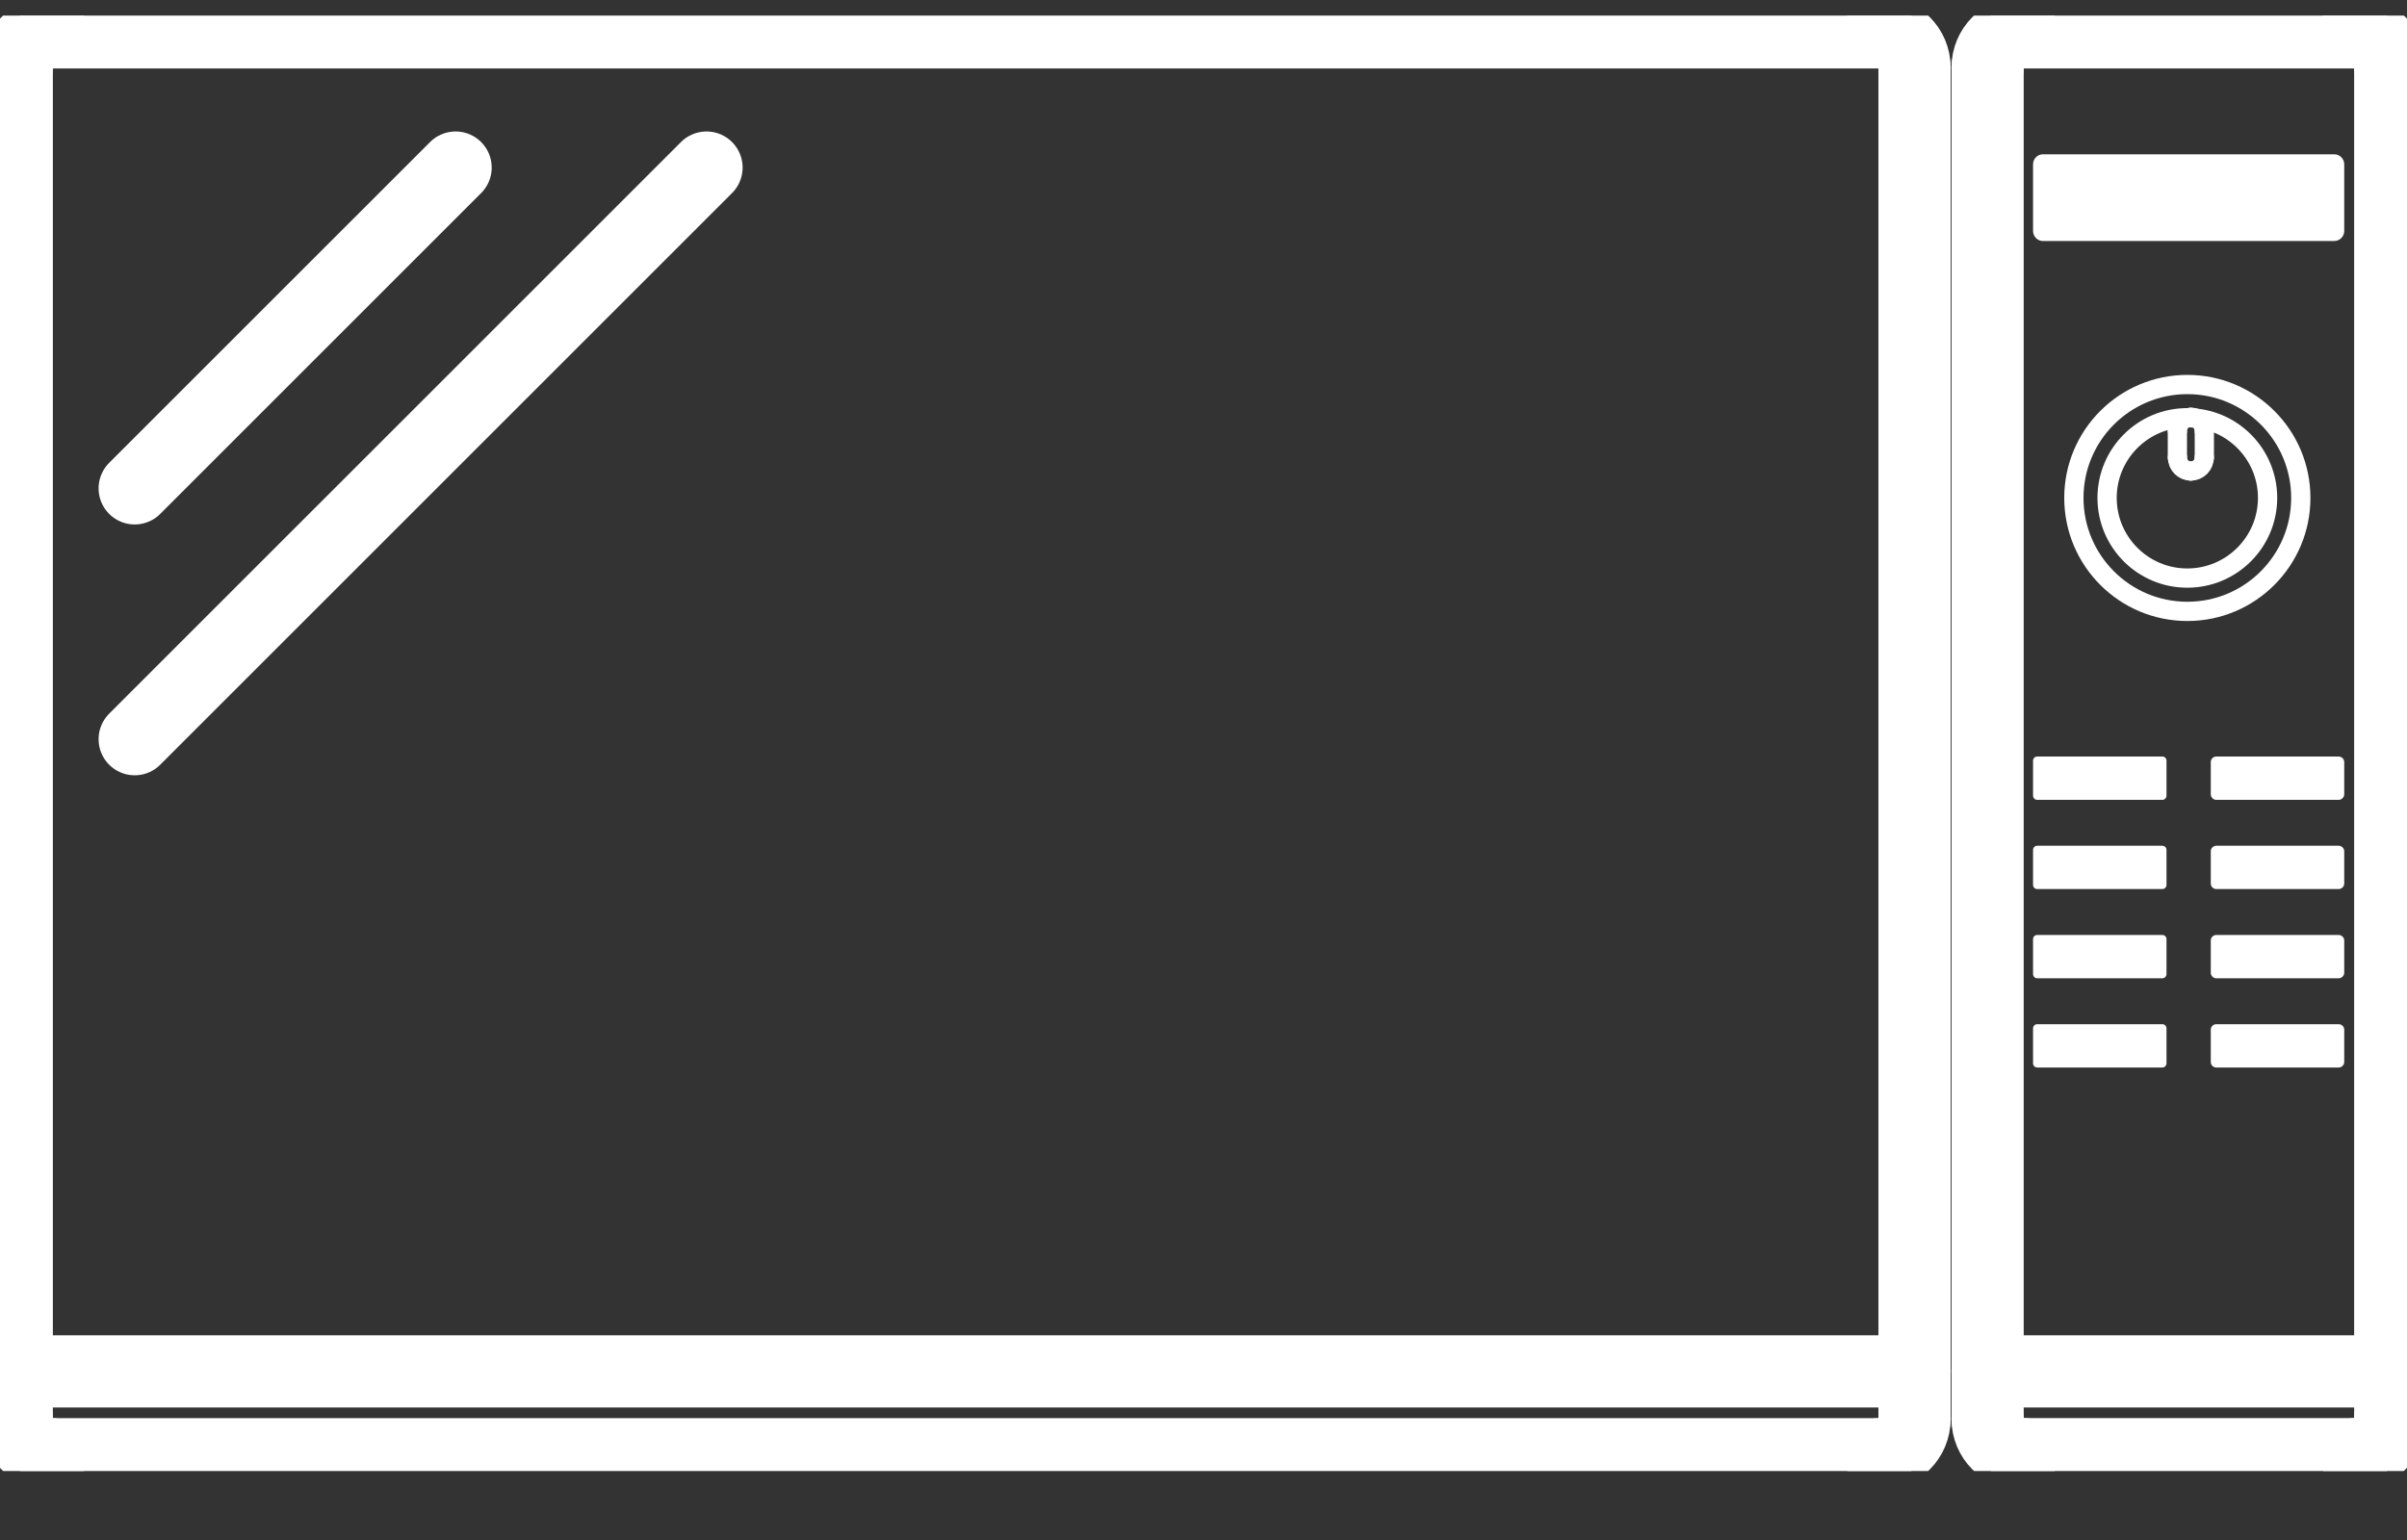 <svg width="25" height="16" viewBox="0 0 25 16" fill="none" xmlns="http://www.w3.org/2000/svg">
<rect x="0" y="0" width="25" height="16" fill="#333333" stroke="none"/>
<g clip-path="url(#clip0)">
<path d="M22.719 3.995C23.369 3.995 23.897 4.522 23.897 5.173C23.897 5.824 23.369 6.352 22.719 6.352C22.068 6.352 21.54 5.824 21.54 5.173C21.54 4.522 22.068 3.995 22.719 3.995Z" stroke="white" stroke-width="0.2" stroke-miterlimit="10" stroke-linecap="round" stroke-linejoin="round"/>
<path d="M22.718 4.34C23.179 4.34 23.552 4.713 23.552 5.173C23.552 5.633 23.178 6.006 22.718 6.006C22.258 6.006 21.885 5.633 21.885 5.173C21.885 4.713 22.258 4.34 22.718 4.34V4.34Z" stroke="white" stroke-width="0.2" stroke-miterlimit="10" stroke-linecap="round" stroke-linejoin="round"/>
<path d="M22.755 4.335C22.832 4.335 22.894 4.398 22.894 4.475" stroke="white" stroke-width="0.2" stroke-miterlimit="10" stroke-linecap="round" stroke-linejoin="round"/>
<path d="M22.895 4.475V4.754" stroke="white" stroke-width="0.2" stroke-miterlimit="10" stroke-linecap="round" stroke-linejoin="round"/>
<path d="M22.894 4.754C22.894 4.831 22.832 4.894 22.755 4.894" stroke="white" stroke-width="0.2" stroke-miterlimit="10" stroke-linecap="round" stroke-linejoin="round"/>
<path d="M22.755 4.894C22.678 4.894 22.616 4.831 22.616 4.754" stroke="white" stroke-width="0.2" stroke-miterlimit="10" stroke-linecap="round" stroke-linejoin="round"/>
<path d="M22.615 4.754V4.475" stroke="white" stroke-width="0.2" stroke-miterlimit="10" stroke-linecap="round" stroke-linejoin="round"/>
<path d="M22.615 4.475C22.615 4.398 22.678 4.336 22.755 4.336" stroke="white" stroke-width="0.2" stroke-miterlimit="10" stroke-linecap="round" stroke-linejoin="round"/>
<path d="M19.52 15.109H0.539" stroke="white" stroke-width="0.75" stroke-miterlimit="10" stroke-linecap="round" stroke-linejoin="round"/>
<path d="M0.539 15.109C0.337 15.109 0.174 14.945 0.174 14.744" stroke="white" stroke-width="0.75" stroke-miterlimit="10" stroke-linecap="round" stroke-linejoin="round"/>
<path d="M0.174 14.744V0.701" stroke="white" stroke-width="0.75" stroke-miterlimit="10" stroke-linecap="round" stroke-linejoin="round"/>
<path d="M0.174 0.701C0.174 0.499 0.337 0.336 0.539 0.336" stroke="white" stroke-width="0.75" stroke-miterlimit="10" stroke-linecap="round" stroke-linejoin="round"/>
<path d="M0.539 0.336H19.52" stroke="white" stroke-width="0.75" stroke-miterlimit="10" stroke-linecap="round" stroke-linejoin="round"/>
<path d="M19.52 0.336C19.721 0.336 19.885 0.499 19.885 0.701" stroke="white" stroke-width="0.75" stroke-miterlimit="10" stroke-linecap="round" stroke-linejoin="round"/>
<path d="M19.885 0.701V14.744" stroke="white" stroke-width="0.75" stroke-miterlimit="10" stroke-linecap="round" stroke-linejoin="round"/>
<path d="M19.885 14.744C19.885 14.945 19.722 15.109 19.52 15.109" stroke="white" stroke-width="0.75" stroke-miterlimit="10" stroke-linecap="round" stroke-linejoin="round"/>
<path d="M0.174 14.248H19.885" stroke="white" stroke-width="0.75" stroke-miterlimit="10" stroke-linecap="round" stroke-linejoin="round"/>
<path d="M1.399 7.68L7.338 1.741M1.399 5.074L4.732 1.741L1.399 5.074Z" stroke="white" stroke-width="0.75" stroke-miterlimit="10" stroke-linecap="round" stroke-linejoin="round"/>
<path d="M24.461 15.108H21.009" stroke="white" stroke-width="0.75" stroke-miterlimit="10" stroke-linecap="round" stroke-linejoin="round"/>
<path d="M21.009 15.108C20.807 15.108 20.644 14.945 20.644 14.743" stroke="white" stroke-width="0.75" stroke-miterlimit="10" stroke-linecap="round" stroke-linejoin="round"/>
<path d="M20.644 14.743V0.701" stroke="white" stroke-width="0.75" stroke-miterlimit="10" stroke-linecap="round" stroke-linejoin="round"/>
<path d="M20.644 0.701C20.644 0.5 20.807 0.336 21.009 0.336" stroke="white" stroke-width="0.75" stroke-miterlimit="10" stroke-linecap="round" stroke-linejoin="round"/>
<path d="M21.009 0.336H24.461" stroke="white" stroke-width="0.75" stroke-miterlimit="10" stroke-linecap="round" stroke-linejoin="round"/>
<path d="M24.461 0.336C24.663 0.336 24.826 0.499 24.826 0.701" stroke="white" stroke-width="0.75" stroke-miterlimit="10" stroke-linecap="round" stroke-linejoin="round"/>
<path d="M24.826 0.701V14.743" stroke="white" stroke-width="0.75" stroke-miterlimit="10" stroke-linecap="round" stroke-linejoin="round"/>
<path d="M24.826 14.743C24.826 14.945 24.663 15.108 24.461 15.108" stroke="white" stroke-width="0.75" stroke-miterlimit="10" stroke-linecap="round" stroke-linejoin="round"/>
<path d="M20.644 14.248H24.826" stroke="white" stroke-width="0.75" stroke-miterlimit="10" stroke-linecap="round" stroke-linejoin="round"/>
<path fill-rule="evenodd" clip-rule="evenodd" d="M21.219 1.603H24.244C24.302 1.603 24.348 1.65 24.348 1.707V2.4C24.348 2.457 24.302 2.504 24.244 2.504H21.219C21.162 2.504 21.116 2.457 21.116 2.4V1.707C21.116 1.65 21.162 1.603 21.219 1.603Z" fill="white"/>
<path fill-rule="evenodd" clip-rule="evenodd" d="M21.159 7.86H22.459C22.483 7.86 22.502 7.879 22.502 7.903V8.267C22.502 8.291 22.483 8.31 22.459 8.31H21.159C21.135 8.31 21.116 8.291 21.116 8.267V7.903C21.116 7.879 21.135 7.86 21.159 7.86Z" fill="white"/>
<path fill-rule="evenodd" clip-rule="evenodd" d="M23.019 7.86H24.29C24.322 7.86 24.348 7.886 24.348 7.918V8.252C24.348 8.284 24.322 8.31 24.29 8.31H23.019C22.988 8.31 22.962 8.284 22.962 8.252V7.918C22.962 7.886 22.988 7.86 23.019 7.86Z" fill="white"/>
<path fill-rule="evenodd" clip-rule="evenodd" d="M21.159 8.787H22.459C22.483 8.787 22.502 8.806 22.502 8.83V9.194C22.502 9.217 22.483 9.237 22.459 9.237H21.159C21.135 9.237 21.116 9.217 21.116 9.194V8.83C21.116 8.806 21.135 8.787 21.159 8.787Z" fill="white"/>
<path fill-rule="evenodd" clip-rule="evenodd" d="M23.019 8.787H24.29C24.322 8.787 24.348 8.813 24.348 8.844V9.179C24.348 9.211 24.322 9.237 24.29 9.237H23.019C22.988 9.237 22.962 9.211 22.962 9.179V8.844C22.962 8.813 22.988 8.787 23.019 8.787Z" fill="white"/>
<path fill-rule="evenodd" clip-rule="evenodd" d="M21.159 9.714H22.459C22.483 9.714 22.502 9.733 22.502 9.757V10.121C22.502 10.144 22.483 10.164 22.459 10.164H21.159C21.135 10.164 21.116 10.144 21.116 10.121V9.757C21.116 9.733 21.135 9.714 21.159 9.714Z" fill="white"/>
<path fill-rule="evenodd" clip-rule="evenodd" d="M23.019 9.714H24.29C24.322 9.714 24.348 9.74 24.348 9.771V10.106C24.348 10.138 24.322 10.164 24.29 10.164H23.019C22.988 10.164 22.962 10.138 22.962 10.106V9.771C22.962 9.74 22.988 9.714 23.019 9.714Z" fill="white"/>
<path fill-rule="evenodd" clip-rule="evenodd" d="M21.159 10.641H22.459C22.483 10.641 22.502 10.66 22.502 10.684V11.047C22.502 11.071 22.483 11.091 22.459 11.091H21.159C21.135 11.091 21.116 11.071 21.116 11.047V10.684C21.116 10.66 21.135 10.641 21.159 10.641Z" fill="white"/>
<path fill-rule="evenodd" clip-rule="evenodd" d="M23.019 10.641H24.29C24.322 10.641 24.348 10.666 24.348 10.698V11.033C24.348 11.065 24.322 11.091 24.29 11.091H23.019C22.988 11.091 22.962 11.065 22.962 11.033V10.698C22.962 10.666 22.988 10.641 23.019 10.641V10.641Z" fill="white"/>
</g>
<defs>
<clipPath id="clip0">
<rect width="25" height="15.121" fill="white" transform="translate(0 0.162)"/>
</clipPath>
</defs>
</svg>
